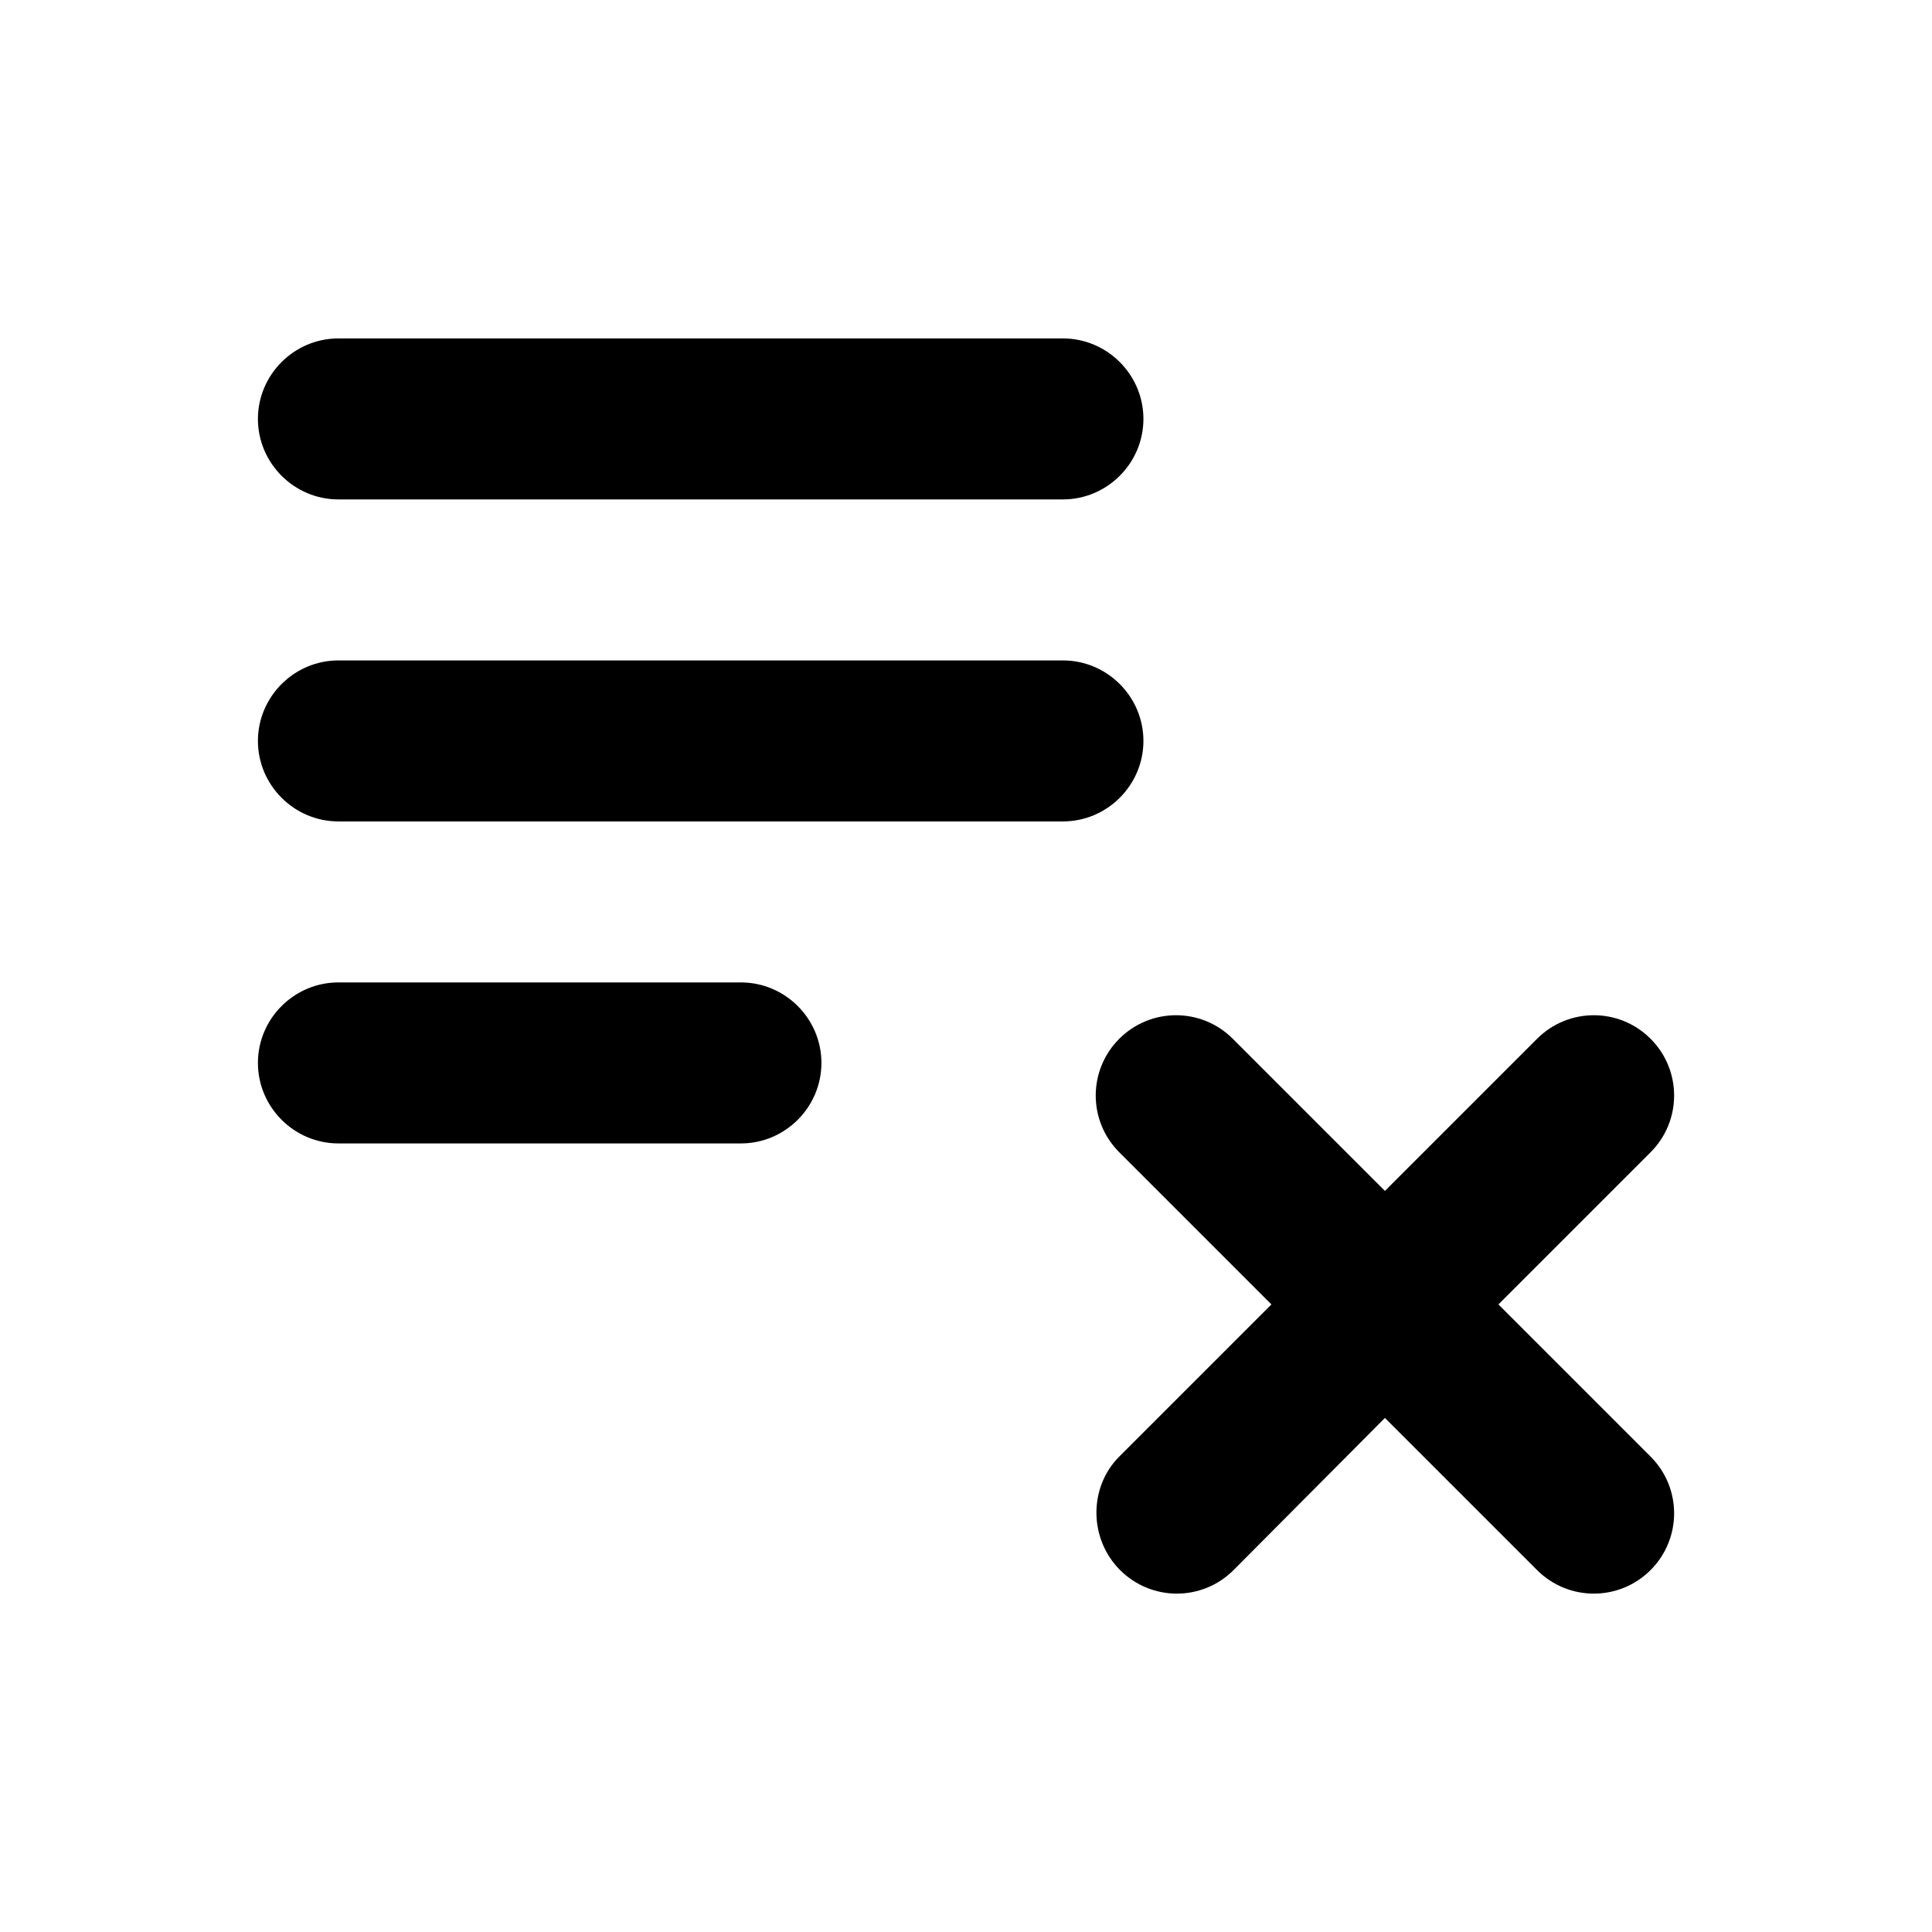 <svg width="24" height="24" viewBox="0 0 24 24"  xmlns="http://www.w3.org/2000/svg">
<path d="M13.914 19.504C14.304 19.894 14.934 19.894 15.324 19.504L17.204 17.614L19.094 19.504C19.484 19.894 20.114 19.894 20.504 19.504C20.894 19.114 20.894 18.484 20.504 18.094L18.614 16.204L20.504 14.314C20.894 13.924 20.894 13.294 20.504 12.904C20.114 12.514 19.484 12.514 19.094 12.904L17.204 14.794L15.314 12.904C14.924 12.514 14.294 12.514 13.904 12.904C13.514 13.294 13.514 13.924 13.904 14.314L15.794 16.204L13.904 18.094C13.524 18.474 13.524 19.114 13.914 19.504ZM14.204 9.204C14.204 8.654 13.754 8.204 13.204 8.204H4.204C3.654 8.204 3.204 8.654 3.204 9.204C3.204 9.754 3.654 10.204 4.204 10.204H13.204C13.754 10.204 14.204 9.754 14.204 9.204ZM14.204 5.204C14.204 4.654 13.754 4.204 13.204 4.204H4.204C3.654 4.204 3.204 4.654 3.204 5.204C3.204 5.754 3.654 6.204 4.204 6.204H13.204C13.754 6.204 14.204 5.754 14.204 5.204ZM3.204 13.204C3.204 13.754 3.654 14.204 4.204 14.204H9.204C9.754 14.204 10.204 13.754 10.204 13.204C10.204 12.654 9.754 12.204 9.204 12.204H4.204C3.654 12.204 3.204 12.654 3.204 13.204Z" />
</svg>
